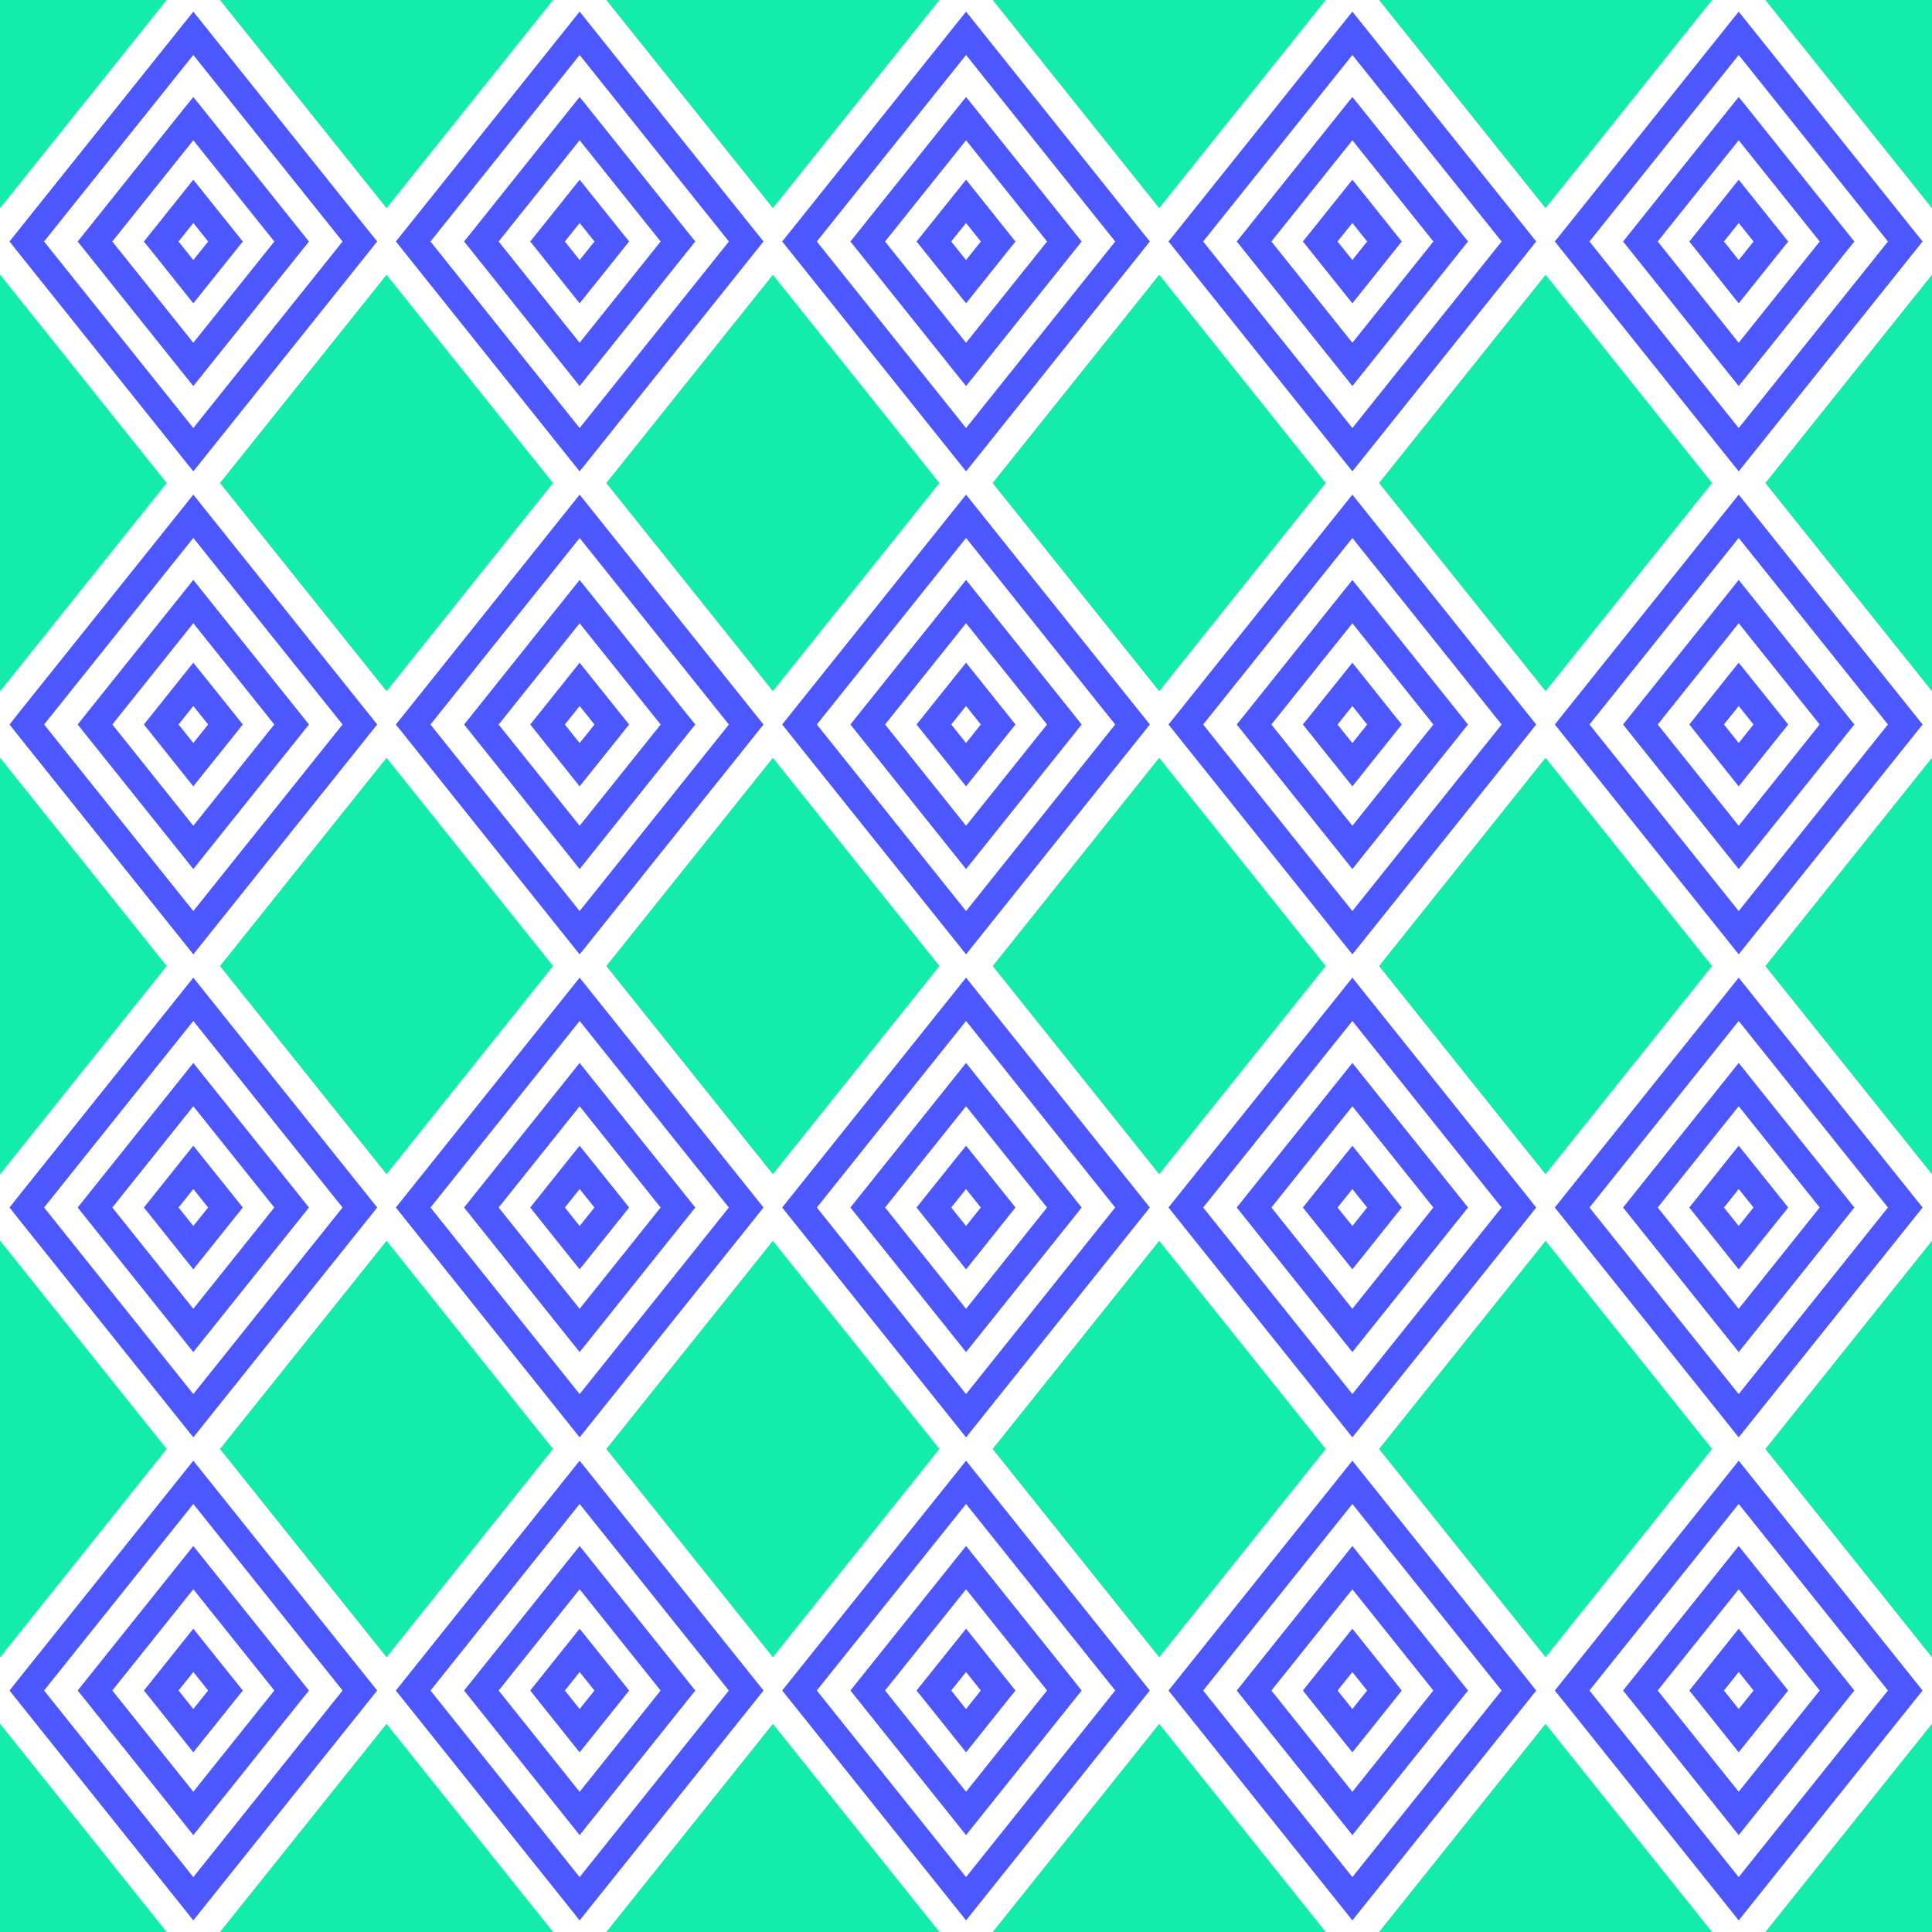 <?xml version="1.0" encoding="UTF-8"?>
<!DOCTYPE svg PUBLIC "-//W3C//DTD SVG 1.1//EN" "http://www.w3.org/Graphics/SVG/1.1/DTD/svg11.dtd">
<!-- Creator: CorelDRAW X6 -->
<svg xmlns="http://www.w3.org/2000/svg" xml:space="preserve" width="200mm" height="200mm" version="1.1" style="shape-rendering:geometricPrecision; text-rendering:geometricPrecision; image-rendering:optimizeQuality; fill-rule:evenodd; clip-rule:evenodd"
viewBox="0 0 20299 20299"
 xmlns:xlink="http://www.w3.org/1999/xlink">
 <defs>
  <style type="text/css">
   <![CDATA[
    .fil1 {fill:#13ECAB}
    .fil0 {fill:#4C57FF;fill-rule:nonzero}
   ]]>
  </style>
 </defs>
 <g id="Layer_x0020_1">
  <g>
   <path class="fil0" d="M4432 17648l1749 2188 -182 227 -1749 -2187 0 -228 182 0zm-182 228l-91 -114 91 -114 0 228zm1931 -2188l-1749 2188 -182 -228 1749 -2187 182 0 0 227zm-182 -227l91 -114 91 114 -182 0zm1750 2415l-1750 -2188 182 -227 1750 2187 0 228 -182 0zm182 -228l91 114 -91 114 0 -228zm-1932 2188l1750 -2188 182 228 -1750 2187 -182 0 0 -227zm182 227l-91 114 -91 -114 182 0z"/>
  </g>
  <g>
   <path class="fil0" d="M372 12573l1750 2188 -182 227 -1750 -2187 0 -228 182 0zm-182 228l-90 -114 90 -114 0 228zm1932 -2188l-1750 2188 -182 -228 1750 -2187 182 0 0 227zm-182 -227l91 -114 91 114 -182 0zm1750 2415l-1750 -2188 182 -227 1750 2187 0 228 -182 0zm182 -228l91 114 -91 114 0 -228zm-1932 2188l1750 -2188 182 228 -1750 2187 -182 0 0 -227zm182 227l-91 114 -91 -114 182 0z"/>
  </g>
  <g>
   <path class="fil0" d="M12550 17648l1750 2188 -182 227 -1750 -2187 0 -228 182 0zm-182 228l-91 -114 91 -114 0 228zm1932 -2188l-1750 2188 -182 -228 1750 -2187 182 0 0 227zm-182 -227l91 -114 91 114 -182 0zm1750 2415l-1750 -2188 182 -227 1750 2187 0 228 -182 0zm182 -228l90 114 -90 114 0 -228zm-1932 2188l1750 -2188 182 228 -1750 2187 -182 0 0 -227zm182 227l-91 114 -91 -114 182 0z"/>
  </g>
  <g>
   <path class="fil0" d="M8491 12573l1750 2188 -182 227 -1750 -2187 0 -228 182 0zm-182 228l-91 -114 91 -114 0 228zm1932 -2188l-1750 2188 -182 -228 1750 -2187 182 0 0 227zm-182 -227l91 -114 91 114 -182 0zm1749 2415l-1749 -2188 182 -227 1749 2187 0 228 -182 0zm182 -228l91 114 -91 114 0 -228zm-1931 2188l1749 -2188 182 228 -1749 2187 -182 0 0 -227zm182 227l-91 114 -91 -114 182 0z"/>
  </g>
  <g>
   <path class="fil0" d="M4432 7499l1749 2187 -182 228 -1749 -2188 0 -227 182 0zm-182 227l-91 -114 91 -113 0 227zm1931 -2187l-1749 2187 -182 -227 1749 -2188 182 0 0 228zm-182 -228l91 -114 91 114 -182 0zm1750 2415l-1750 -2187 182 -228 1750 2188 0 227 -182 0zm182 -227l91 113 -91 114 0 -227zm-1932 2187l1750 -2187 182 227 -1750 2188 -182 0 0 -228zm182 228l-91 113 -91 -113 182 0z"/>
  </g>
  <g>
   <path class="fil0" d="M372 2424l1750 2187 -182 228 -1750 -2188 0 -227 182 0zm-182 227l-90 -114 90 -113 0 227zm1932 -2187l-1750 2187 -182 -227 1750 -2188 182 0 0 228zm-182 -228l91 -113 91 113 -182 0zm1750 2415l-1750 -2187 182 -228 1750 2188 0 227 -182 0zm182 -227l91 113 -91 114 0 -227zm-1932 2187l1750 -2187 182 227 -1750 2188 -182 0 0 -228zm182 228l-91 113 -91 -113 182 0z"/>
  </g>
  <g>
   <g>
    <path class="fil0" d="M1089 2424l1033 1291 -182 228 -1033 -1292 0 -227 182 0zm-182 227l-91 -113 91 -114 0 227zm1215 -1291l-1033 1291 -182 -227 1033 -1292 182 0 0 228zm-182 -228l91 -113 91 113 -182 0zm1033 1519l-1033 -1291 182 -228 1033 1292 0 227 -182 0zm182 -227l91 114 -91 113 0 -227zm-1215 1291l1033 -1291 182 227 -1033 1292 -182 0 0 -228zm182 228l-91 113 -91 -113 182 0z"/>
   </g>
   <g>
    <path class="fil0" d="M1785 2424l337 422 -182 227 -337 -422 0 -227 182 0zm-182 227l-91 -113 91 -114 0 227zm519 -422l-337 422 -182 -227 337 -422 182 0 0 227zm-182 -227l91 -114 91 114 -182 0zm338 649l-338 -422 182 -227 338 422 0 227 -182 0zm182 -227l91 114 -91 113 0 -227zm-520 422l338 -422 182 227 -338 422 -182 0 0 -227zm182 227l-91 114 -91 -114 182 0z"/>
   </g>
  </g>
  <g>
   <g>
    <path class="fil0" d="M5148 2424l1033 1291 -182 227 -1032 -1291 0 -227 181 0zm-181 227l-91 -114 91 -113 0 227zm1214 -1291l-1033 1291 -181 -227 1032 -1292 182 0 0 228zm-182 -228l91 -113 91 113 -182 0zm1033 1519l-1033 -1291 182 -228 1033 1292 0 227 -182 0zm182 -227l91 113 -91 114 0 -227zm-1215 1291l1033 -1291 182 227 -1033 1291 -182 0 0 -227zm182 227l-91 114 -91 -114 182 0z"/>
   </g>
   <g>
    <path class="fil0" d="M5844 2424l337 422 -182 227 -337 -422 0 -227 182 0zm-182 227l-91 -114 91 -113 0 227zm519 -422l-337 422 -182 -227 337 -422 182 0 0 227zm-182 -227l91 -114 91 114 -182 0zm338 649l-338 -422 182 -227 338 422 0 227 -182 0zm182 -227l91 113 -91 114 0 -227zm-520 422l338 -422 182 227 -338 422 -182 0 0 -227zm182 227l-91 114 -91 -114 182 0z"/>
   </g>
  </g>
  <g>
   <g>
    <path class="fil0" d="M9208 2424l1033 1291 -182 228 -1033 -1292 0 -227 182 0zm-182 227l-91 -113 91 -114 0 227zm1215 -1291l-1033 1291 -182 -227 1033 -1292 182 0 0 228zm-182 -228l91 -113 91 113 -182 0zm1033 1519l-1033 -1291 182 -228 1033 1292 0 227 -182 0zm182 -227l90 114 -90 113 0 -227zm-1215 1291l1033 -1291 182 227 -1033 1292 -182 0 0 -228zm182 228l-91 113 -91 -113 182 0z"/>
   </g>
   <g>
    <path class="fil0" d="M9903 2424l338 422 -182 227 -338 -422 0 -227 182 0zm-182 227l-91 -113 91 -114 0 227zm520 -422l-338 422 -182 -227 338 -422 182 0 0 227zm-182 -227l91 -114 91 114 -182 0zm337 649l-337 -422 182 -227 337 422 0 227 -182 0zm182 -227l91 114 -91 113 0 -227zm-519 422l337 -422 182 227 -337 422 -182 0 0 -227zm182 227l-91 114 -91 -114 182 0z"/>
   </g>
  </g>
  <g>
   <g>
    <path class="fil0" d="M13267 2424l1033 1291 -182 227 -1033 -1291 0 -227 182 0zm-182 227l-91 -114 91 -113 0 227zm1215 -1291l-1033 1291 -182 -227 1033 -1292 182 0 0 228zm-182 -228l91 -113 91 113 -182 0zm1033 1519l-1033 -1291 182 -228 1033 1292 0 227 -182 0zm182 -227l91 113 -91 114 0 -227zm-1215 1291l1033 -1291 182 227 -1033 1291 -182 0 0 -227zm182 227l-91 114 -91 -114 182 0z"/>
   </g>
   <g>
    <path class="fil0" d="M13962 2424l338 422 -182 227 -338 -422 0 -227 182 0zm-182 227l-91 -114 91 -113 0 227zm520 -422l-338 422 -182 -227 338 -422 182 0 0 227zm-182 -227l91 -114 91 114 -182 0zm337 649l-337 -422 182 -227 337 422 0 227 -182 0zm182 -227l91 113 -91 114 0 -227zm-519 422l337 -422 182 227 -337 422 -182 0 0 -227zm182 227l-91 114 -91 -114 182 0z"/>
   </g>
  </g>
  <g>
   <g>
    <path class="fil0" d="M17326 2424l1033 1291 -182 228 -1033 -1292 0 -227 182 0zm-182 227l-91 -113 91 -114 0 227zm1215 -1291l-1033 1291 -182 -227 1033 -1292 182 0 0 228zm-182 -228l91 -113 91 113 -182 0zm1033 1519l-1033 -1291 182 -228 1033 1292 0 227 -182 0zm182 -227l91 114 -91 113 0 -227zm-1215 1291l1033 -1291 182 227 -1033 1292 -182 0 0 -228zm182 228l-91 113 -91 -113 182 0z"/>
   </g>
   <g>
    <path class="fil0" d="M18022 2424l337 422 -182 227 -337 -422 0 -227 182 0zm-182 227l-91 -113 91 -114 0 227zm519 -422l-337 422 -182 -227 337 -422 182 0 0 227zm-182 -227l91 -114 91 114 -182 0zm338 649l-338 -422 182 -227 338 422 0 227 -182 0zm182 -227l91 114 -91 113 0 -227zm-520 422l338 -422 182 227 -338 422 -182 0 0 -227zm182 227l-91 114 -91 -114 182 0z"/>
   </g>
  </g>
  <g>
   <g>
    <path class="fil0" d="M17326 7498l1033 1292 -182 227 -1033 -1291 0 -228 182 0zm-182 228l-91 -114 91 -114 0 228zm1215 -1292l-1033 1292 -182 -228 1033 -1291 182 0 0 227zm-182 -227l91 -114 91 114 -182 0zm1033 1519l-1033 -1292 182 -227 1033 1291 0 228 -182 0zm182 -228l91 114 -91 114 0 -228zm-1215 1292l1033 -1292 182 228 -1033 1291 -182 0 0 -227zm182 227l-91 114 -91 -114 182 0z"/>
   </g>
   <g>
    <path class="fil0" d="M18022 7498l337 422 -182 228 -337 -422 0 -228 182 0zm-182 228l-91 -114 91 -114 0 228zm519 -422l-337 422 -182 -228 337 -422 182 0 0 228zm-182 -228l91 -113 91 113 -182 0zm338 650l-338 -422 182 -228 338 422 0 228 -182 0zm182 -228l91 114 -91 114 0 -228zm-520 422l338 -422 182 228 -338 422 -182 0 0 -228zm182 228l-91 114 -91 -114 182 0z"/>
   </g>
  </g>
  <g>
   <g>
    <path class="fil0" d="M13267 7499l1033 1291 -182 227 -1033 -1291 0 -227 182 0zm-182 227l-91 -114 91 -113 0 227zm1215 -1291l-1033 1291 -182 -227 1033 -1292 182 0 0 228zm-182 -228l91 -113 91 113 -182 0zm1033 1519l-1033 -1291 182 -228 1033 1292 0 227 -182 0zm182 -227l91 113 -91 114 0 -227zm-1215 1291l1033 -1291 182 227 -1033 1291 -182 0 0 -227zm182 227l-91 114 -91 -114 182 0z"/>
   </g>
   <g>
    <path class="fil0" d="M13962 7499l338 422 -182 227 -338 -422 0 -227 182 0zm-182 227l-91 -114 91 -113 0 227zm520 -422l-338 422 -182 -227 338 -422 182 0 0 227zm-182 -227l91 -114 91 114 -182 0zm337 649l-337 -422 182 -227 337 422 0 227 -182 0zm182 -227l91 113 -91 114 0 -227zm-519 422l337 -422 182 227 -337 422 -182 0 0 -227zm182 227l-91 114 -91 -114 182 0z"/>
   </g>
  </g>
  <g>
   <g>
    <path class="fil0" d="M9208 7498l1033 1292 -182 227 -1033 -1291 0 -228 182 0zm-182 228l-91 -114 91 -114 0 228zm1215 -1292l-1033 1292 -182 -228 1033 -1291 182 0 0 227zm-182 -227l91 -114 91 114 -182 0zm1033 1519l-1033 -1292 182 -227 1033 1291 0 228 -182 0zm182 -228l90 114 -90 114 0 -228zm-1215 1292l1033 -1292 182 228 -1033 1291 -182 0 0 -227zm182 227l-91 114 -91 -114 182 0z"/>
   </g>
   <g>
    <path class="fil0" d="M9903 7498l338 422 -182 228 -338 -422 0 -228 182 0zm-182 228l-91 -114 91 -114 0 228zm520 -422l-338 422 -182 -228 338 -422 182 0 0 228zm-182 -228l91 -113 91 113 -182 0zm337 650l-337 -422 182 -228 337 422 0 228 -182 0zm182 -228l91 114 -91 114 0 -228zm-519 422l337 -422 182 228 -337 422 -182 0 0 -228zm182 228l-91 114 -91 -114 182 0z"/>
   </g>
  </g>
  <g>
   <g>
    <path class="fil0" d="M5148 7499l1033 1291 -182 227 -1032 -1291 0 -227 181 0zm-181 227l-91 -114 91 -113 0 227zm1214 -1291l-1033 1291 -181 -227 1032 -1292 182 0 0 228zm-182 -228l91 -113 91 113 -182 0zm1033 1519l-1033 -1291 182 -228 1033 1292 0 227 -182 0zm182 -227l91 113 -91 114 0 -227zm-1215 1291l1033 -1291 182 227 -1033 1291 -182 0 0 -227zm182 227l-91 114 -91 -114 182 0z"/>
   </g>
   <g>
    <path class="fil0" d="M5844 7499l337 422 -182 227 -337 -422 0 -227 182 0zm-182 227l-91 -114 91 -113 0 227zm519 -422l-337 422 -182 -227 337 -422 182 0 0 227zm-182 -227l91 -114 91 114 -182 0zm338 649l-338 -422 182 -227 338 422 0 227 -182 0zm182 -227l91 113 -91 114 0 -227zm-520 422l338 -422 182 227 -338 422 -182 0 0 -227zm182 227l-91 114 -91 -114 182 0z"/>
   </g>
  </g>
  <g>
   <g>
    <path class="fil0" d="M1089 7498l1033 1292 -182 227 -1033 -1291 0 -228 182 0zm-182 228l-91 -114 91 -114 0 228zm1215 -1292l-1033 1292 -182 -228 1033 -1291 182 0 0 227zm-182 -227l91 -114 91 114 -182 0zm1033 1519l-1033 -1292 182 -227 1033 1291 0 228 -182 0zm182 -228l91 114 -91 114 0 -228zm-1215 1292l1033 -1292 182 228 -1033 1291 -182 0 0 -227zm182 227l-91 114 -91 -114 182 0z"/>
   </g>
   <g>
    <path class="fil0" d="M1785 7498l337 422 -182 228 -337 -422 0 -228 182 0zm-182 228l-91 -114 91 -114 0 228zm519 -422l-337 422 -182 -228 337 -422 182 0 0 228zm-182 -228l91 -113 91 113 -182 0zm338 650l-338 -422 182 -228 338 422 0 228 -182 0zm182 -228l91 114 -91 114 0 -228zm-520 422l338 -422 182 228 -338 422 -182 0 0 -228zm182 228l-91 114 -91 -114 182 0z"/>
   </g>
  </g>
  <g>
   <g>
    <path class="fil0" d="M1089 12573l1033 1292 -182 227 -1033 -1291 0 -228 182 0zm-182 228l-91 -114 91 -114 0 228zm1215 -1292l-1033 1292 -182 -228 1033 -1291 182 0 0 227zm-182 -227l91 -114 91 114 -182 0zm1033 1519l-1033 -1292 182 -227 1033 1291 0 228 -182 0zm182 -228l91 114 -91 114 0 -228zm-1215 1292l1033 -1292 182 228 -1033 1291 -182 0 0 -227zm182 227l-91 114 -91 -114 182 0z"/>
   </g>
   <g>
    <path class="fil0" d="M1785 12573l337 422 -182 228 -337 -422 0 -228 182 0zm-182 228l-91 -114 91 -114 0 228zm519 -422l-337 422 -182 -228 337 -422 182 0 0 228zm-182 -228l91 -113 91 113 -182 0zm338 650l-338 -422 182 -228 338 422 0 228 -182 0zm182 -228l91 114 -91 114 0 -228zm-520 422l338 -422 182 228 -338 422 -182 0 0 -228zm182 228l-91 114 -91 -114 182 0z"/>
   </g>
  </g>
  <g>
   <g>
    <path class="fil0" d="M5148 12573l1033 1292 -182 227 -1032 -1291 0 -228 181 0zm-181 228l-91 -114 91 -114 0 228zm1214 -1292l-1033 1292 -181 -228 1032 -1291 182 0 0 227zm-182 -227l91 -114 91 114 -182 0zm1033 1519l-1033 -1292 182 -227 1033 1291 0 228 -182 0zm182 -228l91 114 -91 114 0 -228zm-1215 1292l1033 -1292 182 228 -1033 1291 -182 0 0 -227zm182 227l-91 114 -91 -114 182 0z"/>
   </g>
   <g>
    <path class="fil0" d="M5844 12573l337 422 -182 228 -337 -422 0 -228 182 0zm-182 228l-91 -114 91 -114 0 228zm519 -422l-337 422 -182 -228 337 -422 182 0 0 228zm-182 -228l91 -113 91 113 -182 0zm338 650l-338 -422 182 -228 338 422 0 228 -182 0zm182 -228l91 114 -91 114 0 -228zm-520 422l338 -422 182 228 -338 422 -182 0 0 -228zm182 228l-91 113 -91 -113 182 0z"/>
   </g>
  </g>
  <g>
   <g>
    <path class="fil0" d="M9208 12573l1033 1292 -182 227 -1033 -1291 0 -228 182 0zm-182 228l-91 -114 91 -114 0 228zm1215 -1292l-1033 1292 -182 -228 1033 -1291 182 0 0 227zm-182 -227l91 -114 91 114 -182 0zm1033 1519l-1033 -1292 182 -227 1033 1291 0 228 -182 0zm182 -228l90 114 -90 114 0 -228zm-1215 1292l1033 -1292 182 228 -1033 1291 -182 0 0 -227zm182 227l-91 114 -91 -114 182 0z"/>
   </g>
   <g>
    <path class="fil0" d="M9903 12573l338 422 -182 228 -338 -422 0 -228 182 0zm-182 228l-91 -114 91 -114 0 228zm520 -422l-338 422 -182 -228 338 -422 182 0 0 228zm-182 -228l91 -113 91 113 -182 0zm337 650l-337 -422 182 -228 337 422 0 228 -182 0zm182 -228l91 114 -91 114 0 -228zm-519 422l337 -422 182 228 -337 422 -182 0 0 -228zm182 228l-91 114 -91 -114 182 0z"/>
   </g>
  </g>
  <g>
   <g>
    <path class="fil0" d="M13267 12573l1033 1292 -182 227 -1033 -1291 0 -228 182 0zm-182 228l-91 -114 91 -114 0 228zm1215 -1292l-1033 1292 -182 -228 1033 -1291 182 0 0 227zm-182 -227l91 -114 91 114 -182 0zm1033 1519l-1033 -1292 182 -227 1033 1291 0 228 -182 0zm182 -228l91 114 -91 114 0 -228zm-1215 1292l1033 -1292 182 228 -1033 1291 -182 0 0 -227zm182 227l-91 114 -91 -114 182 0z"/>
   </g>
   <g>
    <path class="fil0" d="M13962 12573l338 422 -182 228 -338 -422 0 -228 182 0zm-182 228l-91 -114 91 -114 0 228zm520 -422l-338 422 -182 -228 338 -422 182 0 0 228zm-182 -228l91 -113 91 113 -182 0zm337 650l-337 -422 182 -228 337 422 0 228 -182 0zm182 -228l91 114 -91 114 0 -228zm-519 422l337 -422 182 228 -337 422 -182 0 0 -228zm182 228l-91 113 -91 -113 182 0z"/>
   </g>
  </g>
  <g>
   <g>
    <path class="fil0" d="M17326 12573l1033 1292 -182 227 -1033 -1291 0 -228 182 0zm-182 228l-91 -114 91 -114 0 228zm1215 -1292l-1033 1292 -182 -228 1033 -1291 182 0 0 227zm-182 -227l91 -114 91 114 -182 0zm1033 1519l-1033 -1292 182 -227 1033 1291 0 228 -182 0zm182 -228l91 114 -91 114 0 -228zm-1215 1292l1033 -1292 182 228 -1033 1291 -182 0 0 -227zm182 227l-91 114 -91 -114 182 0z"/>
   </g>
   <g>
    <path class="fil0" d="M18022 12573l337 422 -182 228 -337 -422 0 -228 182 0zm-182 228l-91 -114 91 -114 0 228zm519 -422l-337 422 -182 -228 337 -422 182 0 0 228zm-182 -228l91 -113 91 113 -182 0zm338 650l-338 -422 182 -228 338 422 0 228 -182 0zm182 -228l91 114 -91 114 0 -228zm-520 422l338 -422 182 228 -338 422 -182 0 0 -228zm182 228l-91 114 -91 -114 182 0z"/>
   </g>
  </g>
  <g>
   <g>
    <path class="fil0" d="M17326 17648l1033 1291 -182 228 -1033 -1292 0 -227 182 0zm-182 227l-91 -113 91 -114 0 227zm1215 -1291l-1033 1291 -182 -227 1033 -1291 182 0 0 227zm-182 -227l91 -114 91 114 -182 0zm1033 1518l-1033 -1291 182 -227 1033 1291 0 227 -182 0zm182 -227l91 114 -91 113 0 -227zm-1215 1291l1033 -1291 182 227 -1033 1292 -182 0 0 -228zm182 228l-91 114 -91 -114 182 0z"/>
   </g>
   <g>
    <path class="fil0" d="M18022 17648l337 422 -182 227 -337 -422 0 -227 182 0zm-182 227l-91 -113 91 -114 0 227zm519 -421l-337 421 -182 -227 337 -422 182 0 0 228zm-182 -228l91 -114 91 114 -182 0zm338 649l-338 -421 182 -228 338 422 0 227 -182 0zm182 -227l91 114 -91 113 0 -227zm-520 422l338 -422 182 227 -338 422 -182 0 0 -227zm182 227l-91 114 -91 -114 182 0z"/>
   </g>
  </g>
  <g>
   <g>
    <path class="fil0" d="M13267 17648l1033 1292 -182 227 -1033 -1291 0 -228 182 0zm-182 228l-91 -114 91 -114 0 228zm1215 -1292l-1033 1292 -182 -228 1033 -1291 182 0 0 227zm-182 -227l91 -114 91 114 -182 0zm1033 1519l-1033 -1292 182 -227 1033 1291 0 228 -182 0zm182 -228l91 114 -91 114 0 -228zm-1215 1292l1033 -1292 182 228 -1033 1291 -182 0 0 -227zm182 227l-91 114 -91 -114 182 0z"/>
   </g>
   <g>
    <path class="fil0" d="M13962 17648l338 422 -182 228 -338 -422 0 -228 182 0zm-182 228l-91 -114 91 -114 0 228zm520 -422l-338 422 -182 -228 338 -422 182 0 0 228zm-182 -228l91 -113 91 113 -182 0zm337 650l-337 -422 182 -228 337 422 0 228 -182 0zm182 -228l91 114 -91 114 0 -228zm-519 422l337 -422 182 228 -337 422 -182 0 0 -228zm182 228l-91 113 -91 -113 182 0z"/>
   </g>
  </g>
  <g>
   <g>
    <path class="fil0" d="M9208 17648l1033 1291 -182 228 -1033 -1292 0 -227 182 0zm-182 227l-91 -113 91 -114 0 227zm1215 -1291l-1033 1291 -182 -227 1033 -1291 182 0 0 227zm-182 -227l91 -114 91 114 -182 0zm1033 1518l-1033 -1291 182 -227 1033 1291 0 227 -182 0zm182 -227l90 114 -90 113 0 -227zm-1215 1291l1033 -1291 182 227 -1033 1292 -182 0 0 -228zm182 228l-91 114 -91 -114 182 0z"/>
   </g>
   <g>
    <path class="fil0" d="M9903 17648l338 422 -182 227 -338 -422 0 -227 182 0zm-182 227l-91 -113 91 -114 0 227zm520 -421l-338 421 -182 -227 338 -422 182 0 0 228zm-182 -228l91 -114 91 114 -182 0zm337 649l-337 -421 182 -228 337 422 0 227 -182 0zm182 -227l91 114 -91 113 0 -227zm-519 422l337 -422 182 227 -337 422 -182 0 0 -227zm182 227l-91 114 -91 -114 182 0z"/>
   </g>
  </g>
  <g>
   <g>
    <path class="fil0" d="M5148 17648l1033 1292 -182 227 -1032 -1291 0 -228 181 0zm-181 228l-91 -114 91 -114 0 228zm1214 -1292l-1033 1292 -181 -228 1032 -1291 182 0 0 227zm-182 -227l91 -114 91 114 -182 0zm1033 1519l-1033 -1292 182 -227 1033 1291 0 228 -182 0zm182 -228l91 114 -91 114 0 -228zm-1215 1292l1033 -1292 182 228 -1033 1291 -182 0 0 -227zm182 227l-91 114 -91 -114 182 0z"/>
   </g>
   <g>
    <path class="fil0" d="M5844 17648l337 422 -182 228 -337 -422 0 -228 182 0zm-182 228l-91 -114 91 -114 0 228zm519 -422l-337 422 -182 -228 337 -422 182 0 0 228zm-182 -228l91 -113 91 113 -182 0zm338 650l-338 -422 182 -228 338 422 0 228 -182 0zm182 -228l91 114 -91 114 0 -228zm-520 422l338 -422 182 228 -338 422 -182 0 0 -228zm182 228l-91 113 -91 -113 182 0z"/>
   </g>
  </g>
  <g>
   <g>
    <path class="fil0" d="M1089 17648l1033 1291 -182 228 -1033 -1292 0 -227 182 0zm-182 227l-91 -113 91 -114 0 227zm1215 -1291l-1033 1291 -182 -227 1033 -1291 182 0 0 227zm-182 -227l91 -114 91 114 -182 0zm1033 1518l-1033 -1291 182 -227 1033 1291 0 227 -182 0zm182 -227l91 114 -91 113 0 -227zm-1215 1291l1033 -1291 182 227 -1033 1292 -182 0 0 -228zm182 228l-91 114 -91 -114 182 0z"/>
   </g>
   <g>
    <path class="fil0" d="M1785 17648l337 422 -182 227 -337 -422 0 -227 182 0zm-182 227l-91 -113 91 -114 0 227zm519 -421l-337 421 -182 -227 337 -422 182 0 0 228zm-182 -228l91 -114 91 114 -182 0zm338 649l-338 -421 182 -228 338 422 0 227 -182 0zm182 -227l91 114 -91 113 0 -227zm-520 422l338 -422 182 227 -338 422 -182 0 0 -227zm182 227l-91 114 -91 -114 182 0z"/>
   </g>
  </g>
  <g>
   <path class="fil0" d="M16609 12573l1750 2188 -182 227 -1750 -2187 0 -228 182 0zm-182 228l-91 -114 91 -114 0 228zm1932 -2188l-1750 2188 -182 -228 1750 -2187 182 0 0 227zm-182 -227l91 -114 91 114 -182 0zm1750 2415l-1750 -2188 182 -227 1750 2187 0 228 -182 0zm182 -228l91 114 -91 114 0 -228zm-1932 2188l1750 -2188 182 228 -1750 2187 -182 0 0 -227zm182 227l-91 114 -91 -114 182 0z"/>
  </g>
  <g>
   <path class="fil0" d="M12550 7499l1750 2187 -182 228 -1750 -2188 0 -227 182 0zm-182 227l-91 -114 91 -113 0 227zm1932 -2187l-1750 2187 -182 -227 1750 -2188 182 0 0 228zm-182 -228l91 -114 91 114 -182 0zm1750 2415l-1750 -2187 182 -228 1750 2188 0 227 -182 0zm182 -227l90 113 -90 114 0 -227zm-1932 2187l1750 -2187 182 227 -1750 2188 -182 0 0 -228zm182 228l-91 113 -91 -113 182 0z"/>
  </g>
  <g>
   <path class="fil0" d="M8491 2424l1750 2187 -182 228 -1750 -2188 0 -227 182 0zm-182 227l-91 -114 91 -113 0 227zm1932 -2187l-1750 2187 -182 -227 1750 -2188 182 0 0 228zm-182 -228l91 -113 91 113 -182 0zm1749 2415l-1749 -2187 182 -228 1749 2188 0 227 -182 0zm182 -227l91 113 -91 114 0 -227zm-1931 2187l1749 -2187 182 227 -1749 2188 -182 0 0 -228zm182 228l-91 113 -91 -113 182 0z"/>
  </g>
  <g>
   <path class="fil0" d="M16609 2424l1750 2187 -182 228 -1750 -2188 0 -227 182 0zm-182 227l-91 -114 91 -113 0 227zm1932 -2187l-1750 2187 -182 -227 1750 -2188 182 0 0 228zm-182 -228l91 -113 91 113 -182 0zm1750 2415l-1750 -2187 182 -228 1750 2188 0 227 -182 0zm182 -227l91 113 -91 114 0 -227zm-1932 2187l1750 -2187 182 227 -1750 2188 -182 0 0 -228zm182 228l-91 113 -91 -113 182 0z"/>
  </g>
  <polygon class="fil1" points="2311,20299 4061,18112 5811,20299 "/>
  <polygon class="fil1" points="2,17412 0,17410 0,13039 2,13037 1751,15224 "/>
  <polygon class="fil1" points="10430,20299 12179,18112 13929,20299 "/>
  <polygon class="fil1" points="8120,17412 6370,15224 8120,13037 9870,15224 "/>
  <polygon class="fil1" points="4061,12337 2311,10150 4061,7962 5811,10150 "/>
  <polygon class="fil1" points="2,7262 0,7260 0,2889 2,2887 1751,5075 "/>
  <polygon class="fil1" points="18548,20299 20298,18112 20299,18114 20299,20299 "/>
  <polygon class="fil1" points="16239,17412 14489,15224 16239,13037 17988,15224 "/>
  <polygon class="fil1" points="12179,12337 10430,10150 12179,7962 13929,10150 "/>
  <polygon class="fil1" points="8120,7262 6370,5075 8120,2887 9870,5075 "/>
  <polygon class="fil1" points="4061,2187 2311,0 5811,0 "/>
  <polygon class="fil1" points="20298,12337 18548,10150 20298,7962 20299,7964 20299,12335 "/>
  <polygon class="fil1" points="16239,7262 14489,5075 16239,2887 17988,5075 "/>
  <polygon class="fil1" points="12179,2187 10430,0 13929,0 "/>
  <polygon class="fil1" points="20298,2187 18548,0 20299,0 20299,2186 "/>
  <polygon class="fil1" points="0,18114 1,18112 1751,20299 0,20299 "/>
  <polygon class="fil1" points="6370,20299 8120,18112 9870,20299 "/>
  <polygon class="fil1" points="4061,17412 2311,15224 4061,13037 5810,15224 "/>
  <polygon class="fil1" points="1,12337 0,12335 0,7964 1,7962 1751,10150 "/>
  <polygon class="fil1" points="14489,20299 16238,18112 17988,20299 "/>
  <polygon class="fil1" points="12179,17412 10429,15224 12179,13037 13929,15224 "/>
  <polygon class="fil1" points="8120,12337 6370,10150 8120,7962 9870,10150 "/>
  <polygon class="fil1" points="4061,7262 2311,5075 4061,2887 5810,5075 "/>
  <polygon class="fil1" points="1,2187 0,2186 0,0 1751,0 "/>
  <polygon class="fil1" points="20298,17412 18548,15224 20298,13037 20299,13039 20299,17410 "/>
  <polygon class="fil1" points="16238,12337 14489,10150 16238,7962 17988,10150 "/>
  <polygon class="fil1" points="12179,7262 10429,5075 12179,2887 13929,5075 "/>
  <polygon class="fil1" points="8120,2187 6370,0 9870,0 "/>
  <polygon class="fil1" points="20298,7262 18548,5075 20298,2887 20299,2889 20299,7260 "/>
  <polygon class="fil1" points="16238,2187 14489,0 17988,0 "/>
  <g>
   <path class="fil0" d="M372 17648l1750 2188 -182 227 -1750 -2188 0 -227 182 0zm-182 227l-90 -113 90 -114 0 227zm1932 -2187l-1750 2187 -182 -227 1750 -2187 182 0 0 227zm-182 -227l91 -114 91 114 -182 0zm1750 2414l-1750 -2187 182 -227 1750 2187 0 227 -182 0zm182 -227l91 114 -91 113 0 -227zm-1932 2188l1750 -2188 182 227 -1750 2188 -182 0 0 -227zm182 227l-91 114 -91 -114 182 0z"/>
  </g>
  <g>
   <path class="fil0" d="M8491 17648l1750 2188 -182 227 -1750 -2188 0 -227 182 0zm-182 227l-91 -113 91 -114 0 227zm1932 -2187l-1750 2187 -182 -227 1750 -2187 182 0 0 227zm-182 -227l91 -114 91 114 -182 0zm1749 2414l-1749 -2187 182 -227 1749 2187 0 227 -182 0zm182 -227l91 114 -91 113 0 -227zm-1931 2188l1749 -2188 182 227 -1749 2188 -182 0 0 -227zm182 227l-91 114 -91 -114 182 0z"/>
  </g>
  <g>
   <path class="fil0" d="M4432 12573l1749 2188 -182 227 -1749 -2187 0 -228 182 0zm-182 228l-91 -114 91 -114 0 228zm1931 -2188l-1749 2188 -182 -228 1749 -2187 182 0 0 227zm-182 -227l91 -114 91 114 -182 0zm1750 2415l-1750 -2188 182 -227 1750 2187 0 228 -182 0zm182 -228l91 114 -91 114 0 -228zm-1932 2188l1750 -2188 182 228 -1750 2187 -182 0 0 -227zm182 227l-91 114 -91 -114 182 0z"/>
  </g>
  <g>
   <path class="fil0" d="M372 7498l1750 2188 -182 227 -1750 -2187 0 -228 182 0zm-182 228l-90 -114 90 -114 0 228zm1932 -2188l-1750 2188 -182 -228 1750 -2187 182 0 0 227zm-182 -227l91 -114 91 114 -182 0zm1750 2415l-1750 -2188 182 -227 1750 2187 0 228 -182 0zm182 -228l91 114 -91 114 0 -228zm-1932 2188l1750 -2188 182 228 -1750 2187 -182 0 0 -227zm182 227l-91 114 -91 -114 182 0z"/>
  </g>
  <g>
   <path class="fil0" d="M16609 17648l1750 2188 -182 227 -1750 -2188 0 -227 182 0zm-182 227l-91 -113 91 -114 0 227zm1932 -2187l-1750 2187 -182 -227 1750 -2187 182 0 0 227zm-182 -227l91 -114 91 114 -182 0zm1750 2414l-1750 -2187 182 -227 1750 2187 0 227 -182 0zm182 -227l91 114 -91 113 0 -227zm-1932 2188l1750 -2188 182 227 -1750 2188 -182 0 0 -227zm182 227l-91 114 -91 -114 182 0z"/>
  </g>
  <g>
   <path class="fil0" d="M12550 12573l1750 2188 -182 227 -1750 -2187 0 -228 182 0zm-182 228l-91 -114 91 -114 0 228zm1932 -2188l-1750 2188 -182 -228 1750 -2187 182 0 0 227zm-182 -227l91 -114 91 114 -182 0zm1750 2415l-1750 -2188 182 -227 1750 2187 0 228 -182 0zm182 -228l90 114 -90 114 0 -228zm-1932 2188l1750 -2188 182 228 -1750 2187 -182 0 0 -227zm182 227l-91 114 -91 -114 182 0z"/>
  </g>
  <g>
   <path class="fil0" d="M8491 7498l1750 2188 -182 227 -1750 -2187 0 -228 182 0zm-182 228l-91 -114 91 -114 0 228zm1932 -2188l-1750 2188 -182 -228 1750 -2187 182 0 0 227zm-182 -227l91 -114 91 114 -182 0zm1749 2415l-1749 -2188 182 -227 1749 2187 0 228 -182 0zm182 -228l91 114 -91 114 0 -228zm-1931 2188l1749 -2188 182 228 -1749 2187 -182 0 0 -227zm182 227l-91 114 -91 -114 182 0z"/>
  </g>
  <g>
   <path class="fil0" d="M4432 2424l1749 2187 -182 228 -1749 -2188 0 -227 182 0zm-182 227l-91 -114 91 -113 0 227zm1931 -2187l-1749 2187 -182 -227 1749 -2188 182 0 0 228zm-182 -228l91 -114 91 114 -182 0zm1750 2415l-1750 -2187 182 -228 1750 2188 0 227 -182 0zm182 -227l91 113 -91 114 0 -227zm-1932 2187l1750 -2187 182 227 -1750 2188 -182 0 0 -228zm182 228l-91 113 -91 -113 182 0z"/>
  </g>
  <g>
   <path class="fil0" d="M16609 7498l1750 2188 -182 227 -1750 -2187 0 -228 182 0zm-182 228l-91 -114 91 -114 0 228zm1932 -2188l-1750 2188 -182 -228 1750 -2187 182 0 0 227zm-182 -227l91 -114 91 114 -182 0zm1750 2415l-1750 -2188 182 -227 1750 2187 0 228 -182 0zm182 -228l91 114 -91 114 0 -228zm-1932 2188l1750 -2188 182 228 -1750 2187 -182 0 0 -227zm182 227l-91 114 -91 -114 182 0z"/>
  </g>
  <g>
   <path class="fil0" d="M12550 2424l1750 2187 -182 228 -1750 -2188 0 -227 182 0zm-182 227l-91 -114 91 -113 0 227zm1932 -2187l-1750 2187 -182 -227 1750 -2188 182 0 0 228zm-182 -228l91 -114 91 114 -182 0zm1750 2415l-1750 -2187 182 -228 1750 2188 0 227 -182 0zm182 -227l90 113 -90 114 0 -227zm-1932 2187l1750 -2187 182 227 -1750 2188 -182 0 0 -228zm182 228l-91 113 -91 -113 182 0z"/>
  </g>
 </g>
</svg>
